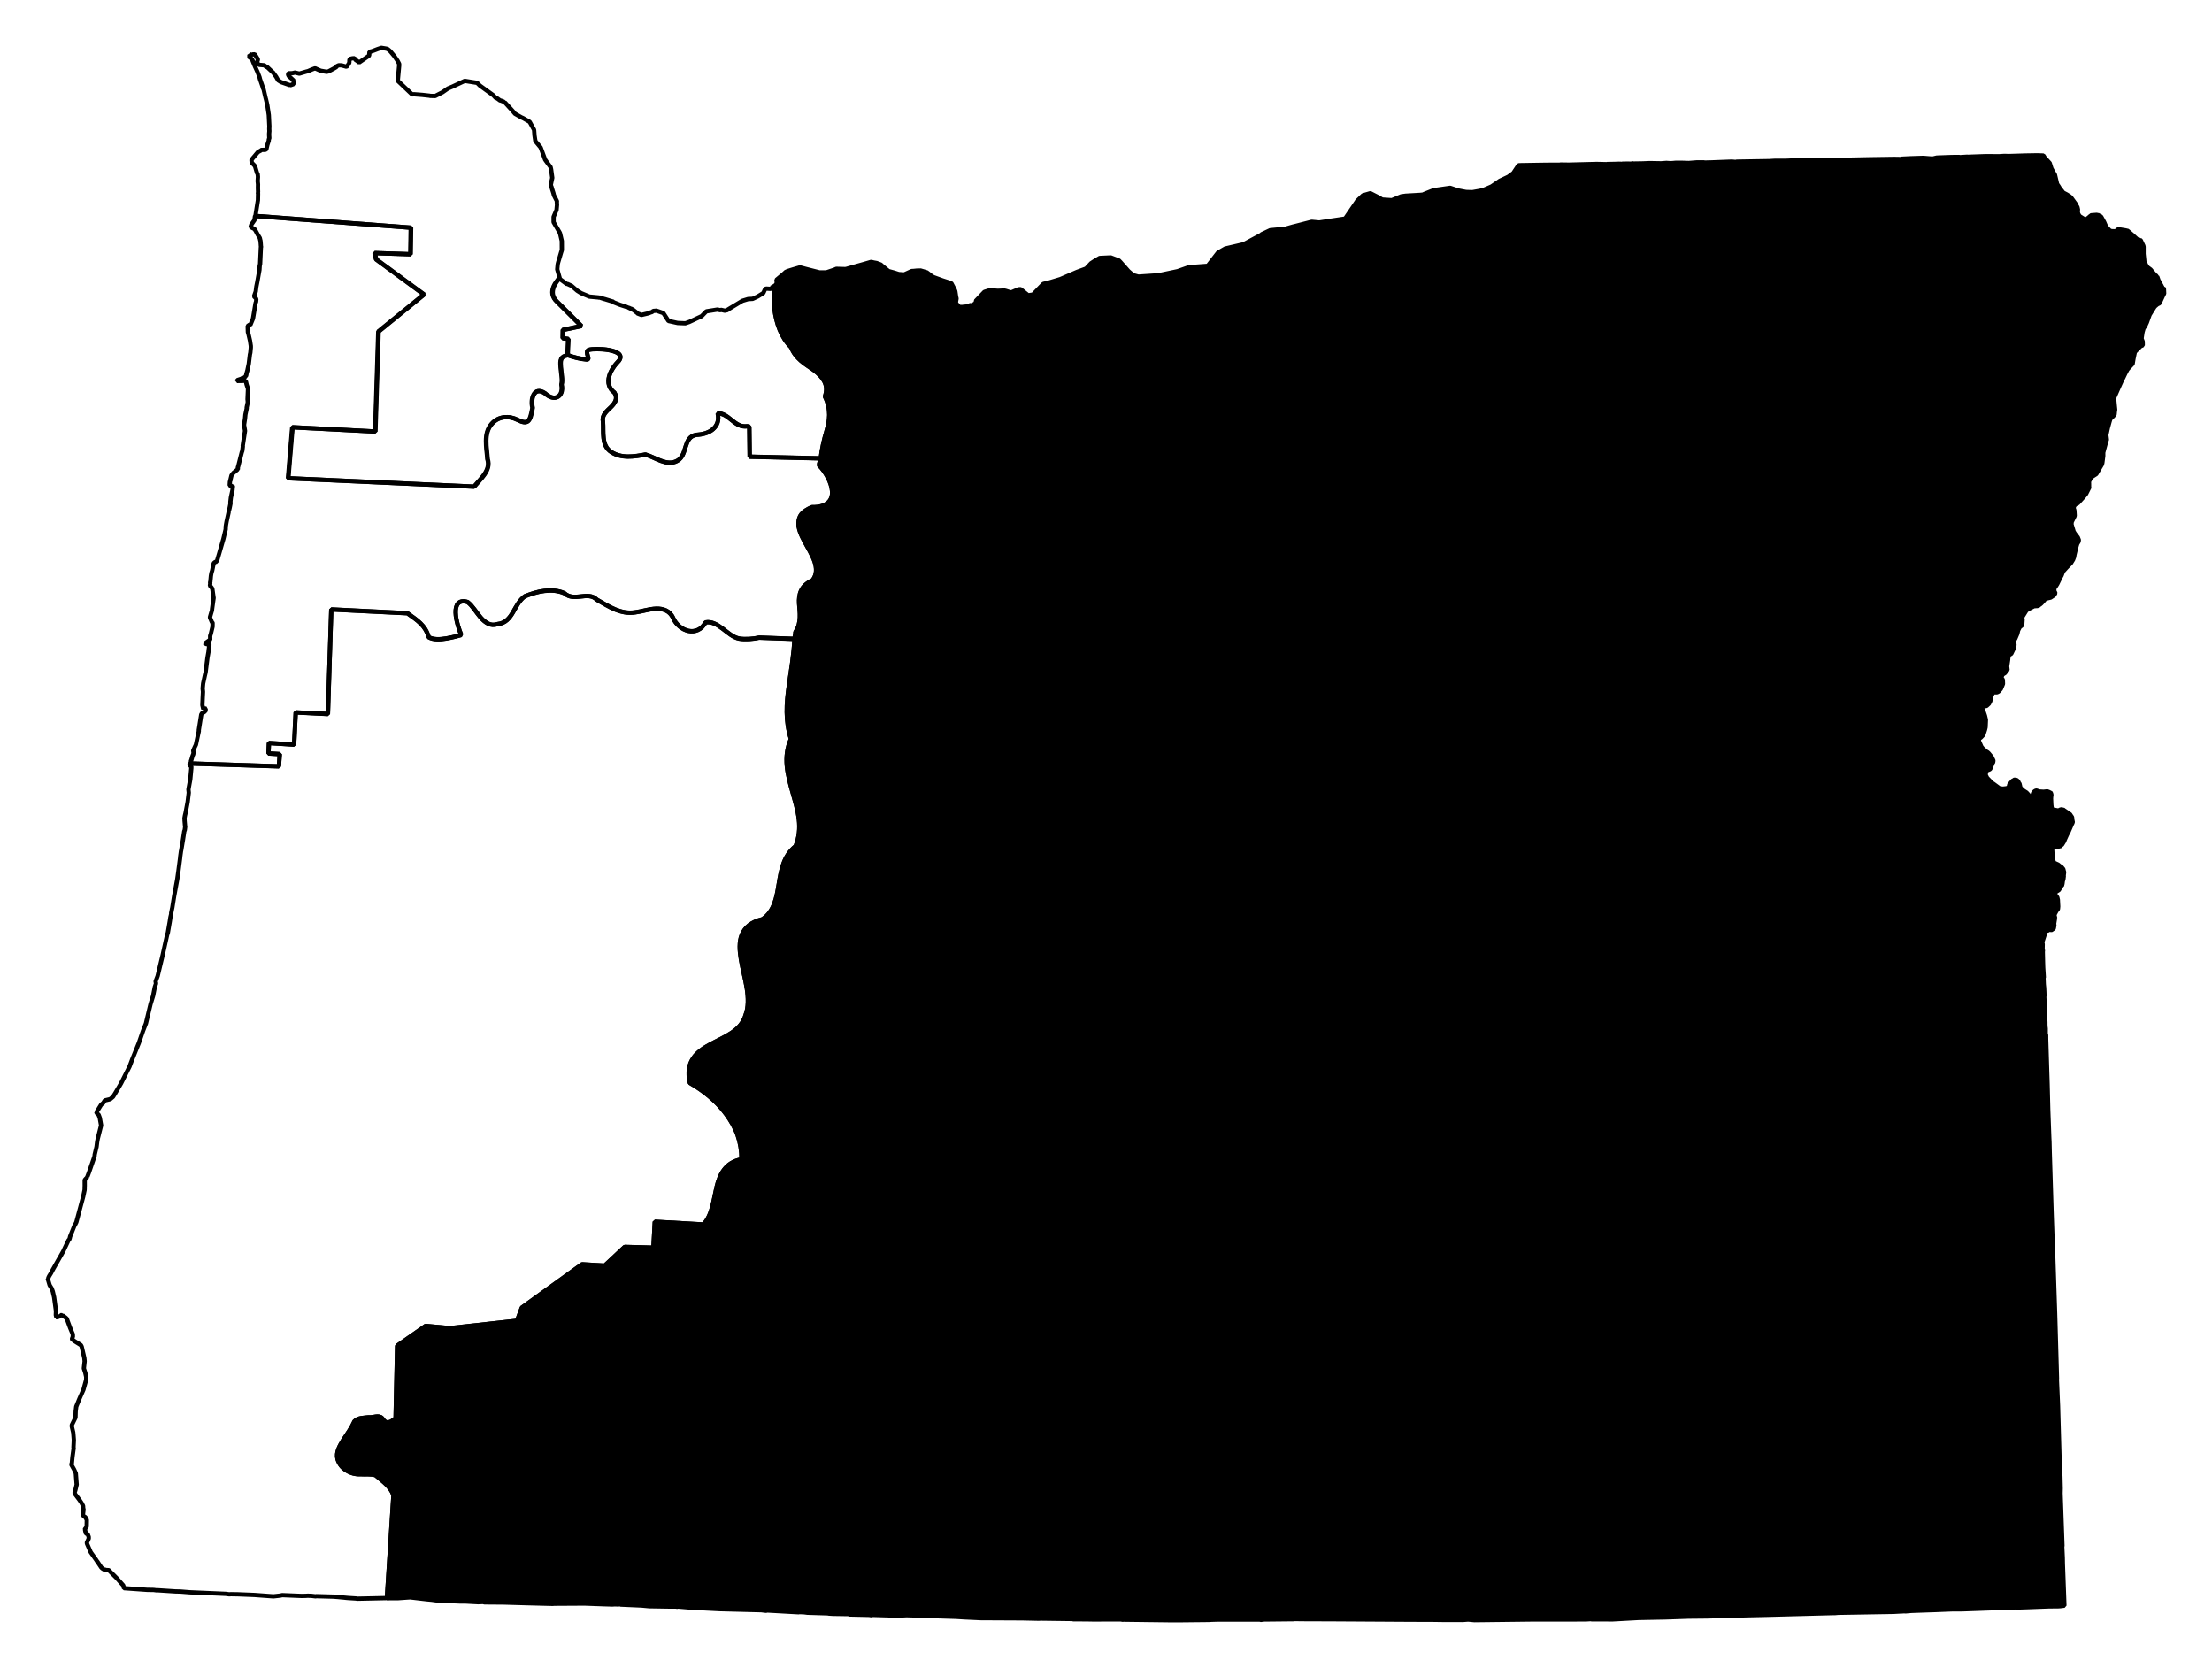 <?xml version="1.0" encoding="UTF-8" standalone="no"?>
<!-- Created with Inkscape (http://www.inkscape.org/) -->

<svg
   xmlns:dc="http://purl.org/dc/elements/1.1/"
   xmlns:cc="http://creativecommons.org/ns#"
   xmlns:rdf="http://www.w3.org/1999/02/22-rdf-syntax-ns#"
   xmlns:svg="http://www.w3.org/2000/svg"
   xmlns="http://www.w3.org/2000/svg"
   xmlns:sodipodi="http://sodipodi.sourceforge.net/DTD/sodipodi-0.dtd"
   xmlns:inkscape="http://www.inkscape.org/namespaces/inkscape"
   width="48.45mm"
   height="36.531mm"
   viewBox="0 0 171.675 129.441"
   id="svg12983"
   version="1.1"
   inkscape:version="0.91 r"
   sodipodi:docname="2.svg">
  <defs
     id="defs12985" />
  <sodipodi:namedview
     id="base"
     pagecolor="#ffffff"
     bordercolor="#666666"
     borderopacity="1.0"
     inkscape:pageopacity="0.0"
     inkscape:pageshadow="2"
     inkscape:zoom="4.5683037"
     inkscape:cx="41.940144"
     inkscape:cy="86.680996"
     inkscape:document-units="px"
     inkscape:current-layer="layer1"
     showgrid="false"
     fit-margin-top="1"
     fit-margin-left="1"
     fit-margin-right="1"
     fit-margin-bottom="1"
     inkscape:window-width="2560"
     inkscape:window-height="1388"
     inkscape:window-x="0"
     inkscape:window-y="0"
     inkscape:window-maximized="1" />
  <g
     inkscape:label="Layer 1"
     inkscape:groupmode="layer"
     id="layer1"
     transform="translate(-348.167,-510.996)">
    <path
       inkscape:connector-curvature="0"
       d="m 367.729,515.189 -0.276,0.193 0.27,0.194 0.08,0.206 0.146,0.351 0.198,0.435 0.16,0.412 0.023,0.09 0.014,0.061 0.195,0.564 0.028,0.122 0.059,0.115 0.036,0.152 0.07,0.304 0.064,0.274 0.011,0.03 0.05,0.213 0.056,0.244 0.116,0.775 0.034,0.698 0.009,0.159 -0.008,0.227 0.009,0.159 -0.018,0.197 7.7e-4,0.129 0.009,0.159 0.011,0.03 -0.056,0.173 0.011,0.03 -0.112,0.347 -0.065,0.272 0.01,0.03 -0.024,0.038 -0.084,0.052 -0.288,0.005 -0.03,0.011 -0.024,0.038 -0.03,0.011 -0.199,0.11 -0.502,0.598 0.02,0.22 0.253,0.262 0.158,0.541 0.052,0.084 0.02,0.22 -0.021,0.326 0.026,0.251 -0.005,0.288 0.011,0.319 -0.024,0.038 0.011,0.03 0.011,0.03 -0.009,0.515 -0.195,1.232 12.083,0.91 -0.033,2.061 -2.781,-0.091 0.114,0.487 3.715,2.729 -3.534,2.876 -0.248,7.758 -6.43,-0.333 -0.33,3.959 14.43,0.653 c 0.255,-0.305 0.568,-0.611 0.804,-0.957 0.236,-0.346 0.388,-0.737 0.239,-1.179 -0.027,-0.454 -0.111,-0.945 -0.106,-1.419 0.006,-0.474 0.093,-0.941 0.431,-1.32 0.268,-0.307 0.59,-0.457 0.941,-0.508 0.351,-0.05 0.717,0.024 1.073,0.199 0.371,0.191 0.627,0.234 0.794,0.104 0.167,-0.13 0.262,-0.454 0.366,-1.048 -0.088,-0.321 -0.065,-0.737 0.085,-1.014 0.074,-0.138 0.177,-0.241 0.323,-0.268 0.145,-0.029 0.327,0.011 0.551,0.161 0.348,0.326 0.703,0.419 0.966,0.289 0.263,-0.131 0.422,-0.468 0.319,-0.973 0.099,-0.33 -0.029,-0.893 -0.061,-1.365 -0.016,-0.236 -0.033,-0.457 0.048,-0.621 0.077,-0.156 0.244,-0.245 0.482,-0.273 l 0.058,-1.265 -0.431,-0.06 0.009,-0.644 1.438,-0.302 -1.88,-1.873 c -0.411,-0.379 -0.432,-0.799 -0.253,-1.224 0.09,-0.213 0.277,-0.427 0.427,-0.645 l -0.186,-0.662 0.037,-0.394 0.032,-0.136 0.233,-0.792 0.056,-0.173 -0.004,-0.705 -0.135,-0.578 -0.011,-0.03 -0.011,-0.03 -0.479,-0.819 2.7e-4,-0.417 0.228,-0.534 0.018,-0.197 0.018,-0.197 -0.012,-0.19 0.007,-0.098 -0.176,-0.344 -0.059,-0.115 -0.036,-0.152 -0.123,-0.389 -0.023,-0.091 -0.011,-0.03 -0.066,-0.145 0.024,-0.038 0.107,-0.506 -0.089,-0.653 -0.042,-0.183 -0.326,-0.437 -0.097,-0.138 -0.348,-0.946 -0.045,-0.054 -0.357,-0.43 -0.011,-0.03 -0.061,-0.403 -0.031,-0.41 -0.014,-0.061 -0.331,-0.597 -0.518,-0.296 -0.143,-0.063 -0.038,-0.024 -0.443,-0.25 -0.178,-0.215 -0.603,-0.662 -0.03,0.011 -0.082,-0.077 -0.211,-0.08 -0.03,0.011 -0.232,-0.171 -0.143,-0.063 -0.171,-0.185 -1.041,-0.752 -0.209,-0.208 -0.068,-0.016 -0.9,-0.144 -0.955,0.447 -0.351,0.146 -0.414,0.289 -0.573,0.294 -0.386,-0.009 -0.068,-0.016 -0.56,-0.062 -0.621,-0.048 -0.159,0.009 -1.112,-1.057 0.11,-1.181 -7.8e-4,-0.129 -0.118,-0.229 -0.244,-0.36 -0.312,-0.376 -0.082,-0.077 -0.12,-0.1 -0.105,-0.04 -0.401,-0.067 -0.297,0.101 -0.206,0.08 -0.236,0.087 -0.183,0.042 -0.027,0.295 -0.774,0.533 -0.195,-0.147 -0.075,-0.046 -0.096,-0.138 -0.159,0.009 -0.183,0.042 -0.046,0.075 -0.008,0.227 -0.164,0.263 -0.054,0.044 -0.377,-0.105 -0.227,-0.008 -0.145,0.066 -0.046,0.075 -0.168,0.103 -0.428,0.228 -0.152,0.036 -0.469,-0.083 -0.286,-0.126 -0.143,-0.063 -0.236,0.087 -0.321,0.139 -0.122,0.028 -0.541,0.158 -0.068,-0.016 -0.272,-0.065 -0.213,0.05 -0.288,0.005 -0.046,0.075 0.066,0.145 0.202,0.178 0.164,0.154 0.038,0.024 -0.024,0.038 -0.008,0.227 -0.267,0.094 -0.011,-0.03 -0.03,0.011 -0.663,-0.231 -0.225,-0.14 -0.162,-0.283 -0.237,-0.33 -0.038,-0.024 -0.411,-0.386 -0.068,-0.016 -0.157,-0.124 -0.394,-0.037 -0.113,-0.07 -0.042,-0.183 0.056,-0.173 -0.207,-0.337 -0.045,-0.054 -0.19,0.012 z"
       id="OR-01"
       style="font-style:normal;font-weight:400;font-size:34.375px;font-family:'MS Shell Dlg 2';opacity:1;fill:none;fill-opacity:1;fill-rule:evenodd;stroke:#000000;stroke-width:0.333;stroke-linecap:square;stroke-linejoin:bevel;stroke-miterlimit:4;stroke-dasharray:none;stroke-opacity:1" />
    <path
       inkscape:connector-curvature="0"
       d="m 408.23,533.293 c 0.009,0.57 -0.034,1.128 0.041,1.691 0.074,0.557 0.201,1.103 0.406,1.606 0.206,0.502 0.489,0.964 0.895,1.364 0.151,0.42 0.432,0.758 0.756,1.043 0.324,0.285 0.712,0.501 1.041,0.752 0.33,0.251 0.607,0.529 0.774,0.847 0.168,0.318 0.211,0.691 0.049,1.176 0.249,0.502 0.336,0.983 0.333,1.431 -0.003,0.448 -0.093,0.845 -0.218,1.27 -0.199,0.673 -0.354,1.372 -0.444,2.093 l 0,0 c -0.023,0.188 -0.136,0.347 -0.13,0.544 0.492,0.484 0.966,1.316 1.013,2.01 0.024,0.347 -0.066,0.65 -0.31,0.874 -0.244,0.224 -0.649,0.374 -1.264,0.358 -0.368,0.166 -0.64,0.339 -0.805,0.54 -0.165,0.201 -0.217,0.436 -0.231,0.663 -0.027,0.455 0.194,0.95 0.469,1.463 0.276,0.513 0.605,1.043 0.778,1.552 0.173,0.509 0.19,1.004 -0.145,1.445 -0.501,0.245 -0.758,0.512 -0.9,0.819 -0.142,0.307 -0.172,0.648 -0.153,0.998 0.019,0.35 0.076,0.705 0.058,1.077 -0.017,0.372 -0.093,0.764 -0.345,1.139 0.002,0.183 -0.06,0.349 -0.069,0.529 l 0,0 c -0.061,1.239 -0.267,2.437 -0.438,3.631 -0.098,0.684 -0.172,1.375 -0.163,2.059 0.009,0.684 0.1,1.38 0.322,2.075 -0.309,0.705 -0.378,1.4 -0.315,2.095 0.064,0.694 0.258,1.388 0.451,2.077 0.193,0.689 0.403,1.38 0.482,2.07 0.079,0.69 0.025,1.384 -0.254,2.08 -0.471,0.375 -0.753,0.835 -0.939,1.342 -0.186,0.506 -0.279,1.055 -0.367,1.593 -0.088,0.539 -0.173,1.052 -0.351,1.525 -0.178,0.473 -0.452,0.897 -0.907,1.206 -0.455,0.11 -0.784,0.267 -1.046,0.468 -0.262,0.201 -0.454,0.468 -0.565,0.741 -0.223,0.547 -0.181,1.219 -0.062,1.94 0.119,0.721 0.333,1.466 0.449,2.206 0.116,0.74 0.138,1.471 -0.094,2.075 -0.167,0.607 -0.562,1.028 -1.061,1.37 -0.499,0.342 -1.104,0.602 -1.652,0.898 -0.548,0.295 -1.039,0.618 -1.352,1.085 -0.313,0.466 -0.465,1.066 -0.259,1.921 1.089,0.626 2.084,1.433 2.811,2.426 0.363,0.496 0.686,1.036 0.891,1.622 0.204,0.586 0.31,1.211 0.31,1.885 -0.646,0.111 -1.064,0.417 -1.355,0.797 -0.291,0.379 -0.461,0.845 -0.583,1.355 -0.122,0.51 -0.206,1.053 -0.344,1.556 -0.138,0.503 -0.341,0.988 -0.681,1.346 l -3.771,-0.213 -0.109,2.015 -2.228,-0.06 -1.555,1.453 -1.757,-0.105 -4.671,3.365 -0.373,1.017 -5.225,0.574 -1.869,-0.175 -2.208,1.541 -0.123,5.676 c -0.157,0.009 -0.251,0.18 -0.398,0.221 -0.32,0.135 -0.481,-0.019 -0.64,-0.268 -0.265,-0.293 -0.704,-0.029 -1.045,-0.078 -0.384,0.052 -0.828,0.016 -1.112,0.323 -0.223,0.503 -0.557,0.961 -0.857,1.419 -0.275,0.447 -0.599,0.97 -0.449,1.516 0.118,0.373 0.357,0.664 0.683,0.868 0.326,0.204 0.713,0.312 1.094,0.291 0.384,0.029 0.804,-0.039 1.174,0.079 0.516,0.446 1.146,0.867 1.385,1.539 l -0.51,8.011 0.03,-0.011 0.803,0.003 0.789,-0.055 0.19,-0.012 1.286,0.15 0.394,0.037 0.431,0.06 1.75,0.074 0.417,2.8e-4 1.007,0.054 0.349,-0.017 0.136,0.032 1.478,0.011 1.841,0.053 1.614,0.042 0.386,0.009 0.03,-0.011 2.403,-0.014 1.553,0.056 0.614,0.018 0.19,-0.012 0.227,0.008 0.19,-0.012 0.038,0.024 1.621,0.072 0.59,0.055 1.546,0.025 0.546,10e-4 0.038,0.024 0.061,-0.014 0.03,-0.012 1.113,0.094 2.143,0.111 3.228,0.083 0.363,0.044 0.091,-0.023 2.439,0.138 0.061,-0.014 0.356,0.014 0.265,0.035 1.583,0.049 0.068,0.016 0.326,0.021 1.288,0.02 0.011,0.03 1.516,0.033 0.166,0.025 0.091,-0.022 0.129,-8e-4 1.099,0.033 0.356,0.014 0.424,0.029 0.091,-0.022 0.379,-0.024 0.159,-0.009 1.228,0.035 0.038,0.024 0.03,-0.011 2.553,0.08 0.651,0.041 1.265,0.059 3.244,0.016 1.258,0.028 0.159,-0.009 2.478,0.032 0.038,0.024 0.963,10e-4 0.515,0.009 2.213,-8.7e-4 0.166,0.026 0.061,-0.014 0.099,0.007 3.668,0.045 0.834,-0.004 2.017,-0.021 0.19,-0.012 0.478,-0.015 3.305,0.002 0.038,0.024 0.281,-0.033 2.305,-0.023 0.061,-0.014 0.515,0.009 1.22,0.004 1.349,0.005 5.912,0.036 1.766,0.006 0.773,0.011 1.508,0.003 0.41,-0.032 0.492,0.046 4.352,-0.051 4.298,-0.005 0.379,-0.024 0.068,0.016 1.637,0.005 1.995,-0.111 2.108,-0.041 1.782,-0.062 1.44,-0.014 3.155,-0.092 1.532,-0.035 4.975,-0.131 0.288,-0.005 0.22,-0.02 4.314,-0.074 0.539,-0.03 0.129,-8e-4 0.03,-0.011 0.129,-8.1e-4 0.099,0.007 0.44,-0.038 1.305,-0.047 0.478,-0.015 1.335,-0.054 0.834,-0.004 3.914,-0.14 0.19,-0.012 0.227,0.008 0.637,-0.02 1.813,-0.069 0.258,-0.001 0.258,-10e-4 0.129,-8e-4 0.19,-0.012 0.312,-0.04 -0.121,-3.277 -0.008,-0.447 -0.04,-0.857 0.016,-0.068 -0.145,-4.073 0.009,-0.387 -0.023,-0.925 -0.043,-0.599 -0.14,-4.876 -0.088,-2.033 0.007,-0.098 -0.145,-5.036 -0.203,-6.113 -0.011,-0.03 -0.057,-1.623 -0.149,-4.778 -0.018,-0.766 -0.017,-0.349 -0.079,-2.131 -0.051,-2.01 -0.036,-1.115 -0.074,-2.389 -0.002,-0.288 -0.023,-0.091 -0.011,-0.03 2.7e-4,-0.417 -0.014,-0.061 -7.9e-4,-0.129 -0.01,-0.03 -0.001,-0.258 -0.012,-0.19 -0.023,-0.091 0.007,-0.098 0.008,-0.227 -0.045,-0.888 -0.012,-0.318 -0.009,-0.159 0.016,-0.068 -0.01,-0.288 -0.017,-0.349 -0.026,-0.251 -0.022,-0.508 0.024,-0.038 -0.048,-0.759 -0.015,-0.478 -0.018,-0.766 0.024,-0.038 -0.011,-0.03 -0.028,-0.122 0.009,-0.386 -0.022,-0.091 0.007,-0.098 0.016,-0.068 0.056,-0.173 0.112,-0.347 0.016,-0.068 0.04,-0.105 0.046,-0.075 0.061,-0.014 0.091,-0.023 0.054,-0.044 0.03,-0.011 0.03,-0.01 0.136,0.032 0.03,-0.011 0.054,-0.044 0.084,-0.052 0.024,-0.038 0.042,-0.234 -0.023,-0.091 0.067,-0.401 -0.011,-0.03 0.03,-0.011 -0.036,-0.152 -0.028,-0.122 0.024,-0.038 0.156,-0.293 0.054,-0.045 0.046,-0.075 0.018,-0.197 -0.009,-0.159 -0.017,-0.349 -0.042,-0.183 -0.052,-0.084 -0.01,-0.03 -0.038,-0.024 -0.038,-0.024 -0.014,-0.061 -0.014,-0.061 0.016,-0.068 0.016,-0.068 0.084,-0.052 0.168,-0.103 0.21,-0.338 0.076,-0.082 -0.011,-0.03 0.035,-0.265 0.04,-0.105 0.035,-0.265 -0.011,-0.03 0.035,-0.265 -0.014,-0.061 -0.011,-0.03 -0.036,-0.152 -0.134,-0.161 -0.15,-0.094 -0.12,-0.1 -0.324,-0.149 -0.038,-0.024 0.007,-0.098 -0.011,-0.03 -0.028,-0.122 -0.009,-0.159 -0.028,-0.122 -0.024,-0.379 -0.014,-0.061 -0.011,-0.03 0.046,-0.075 0.03,-0.011 0.024,-0.038 0.084,-0.052 0.03,-0.011 0.19,-0.012 0.274,-0.064 0.03,-0.011 -0.011,-0.03 0.061,-0.014 -0.011,-0.03 0.03,-0.011 0.07,-0.113 0.117,-0.188 0.016,-0.068 0.212,-0.467 0.07,-0.113 0.292,-0.677 0.024,-0.038 0.04,-0.106 -0.014,-0.061 -0.01,-0.03 -0.033,-0.281 -0.097,-0.138 -0.052,-0.084 -0.457,-0.311 -0.011,-0.03 -0.204,-0.049 -0.091,0.022 -0.03,0.011 -0.084,0.052 -0.03,0.012 -0.37,-0.075 -0.03,0.011 -0.113,-0.07 -0.04,-0.312 -0.023,-0.508 0.018,-0.197 0.016,-0.068 -0.011,-0.03 -0.014,-0.061 -0.01,-0.03 -0.052,-0.084 -0.03,0.011 -0.105,-0.04 -0.105,-0.04 -0.281,0.033 -0.326,-0.021 -0.068,-0.016 -0.105,-0.04 -0.038,-0.024 -0.091,0.023 -0.084,0.051 -0.1,0.12 -0.088,0.309 0.01,0.03 -0.03,0.011 0.011,0.03 -0.061,0.014 -0.03,0.011 -0.038,-0.024 -0.075,-0.046 -0.042,-0.183 -0.171,-0.185 -0.15,-0.094 -0.075,-0.046 -0.246,-0.231 -0.014,-0.061 -0.064,-0.274 -0.038,-0.024 -0.066,-0.145 -0.082,-0.077 -0.038,-0.024 -0.068,-0.016 -0.098,-0.007 -0.03,0.011 -0.024,0.038 -0.061,0.014 -0.054,0.045 -0.201,0.239 -0.046,0.075 0.014,0.061 -0.024,0.038 -0.1,0.12 -0.091,0.023 -0.281,0.033 -0.265,-0.035 -0.464,-0.341 -0.113,-0.07 -0.38,-0.393 -0.125,-0.26 -0.011,-0.03 0.046,-0.075 0.026,-0.166 0.03,-0.011 0.024,-0.038 0.206,-0.08 0.054,-0.044 0.182,-0.459 0.03,-0.011 0.026,-0.166 -0.011,-0.03 -0.125,-0.26 -0.045,-0.054 -0.178,-0.215 -0.082,-0.077 -0.112,-0.07 -0.239,-0.201 -0.134,-0.161 -0.205,-0.466 0.026,-0.166 0.138,-0.097 0.154,-0.164 0.046,-0.075 0.112,-0.347 0.049,-0.204 0.025,-0.583 -0.036,-0.152 -0.036,-0.152 -0.101,-0.297 -0.059,-0.115 -0.011,-0.03 -0.011,-0.03 -0.011,-0.03 -0.014,-0.061 -0.011,-0.03 0.024,-0.038 0.016,-0.068 0.061,-0.014 0.084,-0.052 0.099,0.007 0.061,-0.014 0.185,-0.171 0.11,-0.218 0.007,-0.098 0.04,-0.105 -0.014,-0.061 0.04,-0.106 0.086,-0.18 0.07,-0.113 0.288,-0.003 0.115,-0.059 0.178,-0.202 0.063,-0.143 0.102,-0.248 -0.011,-0.319 -0.097,-0.138 -0.014,-0.061 0.062,-0.143 0.046,-0.075 0.084,-0.052 0.084,-0.052 0.147,-0.195 0.054,-0.045 -0.033,-0.281 0.077,-0.499 0.007,-0.098 0.026,-0.166 0.063,-0.143 0.145,-0.066 0.173,-0.361 0.082,-0.34 -0.036,-0.152 -0.012,-0.19 0.1,-0.12 0.166,-0.391 0.016,-0.068 0.016,-0.068 0.032,-0.136 0.133,-0.256 0.138,-0.097 0.046,-0.075 0.029,-0.424 -0.036,-0.152 0.28,-0.45 0.046,-0.075 0.108,-0.089 0.459,-0.235 0.03,-0.011 0.03,-0.012 0.129,-7.8e-4 0.03,-0.011 0.099,0.007 0.054,-0.045 0.091,-0.023 -0.01,-0.03 0.03,-0.011 0.054,-0.044 0.054,-0.044 0.154,-0.164 0.1,-0.12 0.024,-0.038 0.084,-0.051 0.365,-0.086 0.222,-0.148 0.054,-0.045 0.046,-0.075 0.046,-0.075 -0.011,-0.03 -0.059,-0.115 -0.014,-0.061 -0.011,-0.03 0.049,-0.204 0.077,-0.083 0.117,-0.188 0.282,-0.579 0.046,-0.075 0.04,-0.105 0.08,-0.211 0.255,-0.284 0.362,-0.373 0.163,-0.263 0.08,-0.211 0.025,-0.166 0.081,-0.34 0.065,-0.272 0.072,-0.241 0.094,-0.15 0.016,-0.068 0.016,-0.068 -0.08,-0.206 -0.23,-0.299 -0.103,-0.168 -0.014,-0.061 -0.144,-0.48 -0.011,-0.03 0.016,-0.068 0.007,-0.098 0.219,-0.436 0.016,-0.068 -0.024,-0.379 -0.022,-0.091 -0.051,-0.084 -0.011,-0.03 0.133,-0.256 0.229,-0.117 0.077,-0.082 0.332,-0.366 0.224,-0.277 0.219,-0.436 0.024,-0.038 -0.014,-0.061 -10e-4,-0.258 -0.009,-0.159 0.024,-0.038 0.156,-0.293 0.391,-0.251 0.437,-0.743 0.016,-0.068 0.016,-0.068 0.069,-0.529 -0.001,-0.258 0.242,-0.89 0.04,-0.105 -0.033,-0.281 -0.014,-0.061 0.123,-0.574 0.121,-0.445 0.072,-0.241 0.1,-0.12 0.108,-0.089 0.1,-0.12 0.024,-0.038 0.018,-0.197 0.026,-0.166 -0.026,-0.251 -0.045,-0.471 -0.012,-0.19 0.378,-0.858 0.212,-0.466 0.024,-0.038 0.259,-0.542 0.156,-0.293 0.1,-0.12 0.309,-0.329 0.067,-0.401 0.091,-0.438 -0.011,-0.03 0.124,-0.157 0.108,-0.089 0.231,-0.246 0.03,-0.011 0.145,-0.066 -0.004,-0.288 -0.08,-0.206 -0.01,-0.03 0.077,-0.499 0.088,-0.309 0.1,-0.12 0.149,-0.323 0.214,-0.595 0.187,-0.3 0.187,-0.3 0.077,-0.083 0.161,-0.134 0.145,-0.066 0.024,-0.038 0.299,-0.647 0.024,-0.038 0.024,-0.038 -0.017,-0.349 -0.011,-0.03 -0.014,-0.061 -0.03,0.011 -0.075,-0.046 -0.066,-0.145 -0.103,-0.169 -0.066,-0.145 -0.052,-0.084 -0.094,-0.267 -0.011,-0.03 -0.03,0.011 -0.051,-0.084 -0.075,-0.046 -0.357,-0.43 -0.232,-0.171 -0.097,-0.138 -0.124,-0.26 -0.03,0.011 -0.009,-0.159 -0.053,-0.501 10e-4,-0.546 -0.023,-0.091 -0.125,-0.26 -0.066,-0.145 -0.038,-0.024 -0.03,0.011 -0.075,-0.046 -0.136,-0.032 -0.366,-0.332 -0.321,-0.278 -0.012,-0.03 -0.204,-0.049 -0.567,-0.093 -0.054,0.045 -0.077,0.082 -0.152,0.036 -0.227,-0.008 -0.136,-0.032 -0.298,-0.316 -0.011,-0.03 -0.139,-0.321 -0.221,-0.398 -0.011,-0.03 -0.218,-0.11 -0.038,-0.024 -0.03,0.012 -0.068,-0.016 -0.41,0.031 -0.03,0.011 -0.024,0.038 -0.03,0.011 -0.054,0.044 -0.054,0.045 0.011,0.03 -0.061,0.014 -0.054,0.044 -0.03,0.011 -0.024,0.038 -0.091,0.023 -0.099,-0.007 -0.375,-0.234 -0.103,-0.168 -0.014,-0.061 -0.022,-0.091 0.007,-0.099 0.007,-0.098 -0.042,-0.183 -0.103,-0.168 -0.014,-0.061 -0.378,-0.522 -0.12,-0.1 -0.225,-0.14 -0.256,-0.133 -0.275,-0.353 -0.052,-0.084 -0.051,-0.084 -0.097,-0.138 -0.011,-0.03 -0.05,-0.213 -0.114,-0.487 -0.052,-0.084 -0.221,-0.398 -0.13,-0.419 -0.387,-0.423 -0.103,-0.168 -0.485,-0.016 -0.895,0.015 -1.274,0.04 -0.387,-0.009 -0.379,0.024 -1.092,-0.004 -1.305,0.047 -0.03,0.011 -0.068,-0.016 -0.569,0.036 -0.068,-0.016 -0.576,0.006 -1.145,0.042 -0.335,0.078 -0.719,-0.057 -0.956,0.03 -0.698,0.034 -0.03,0.011 -0.061,0.014 -0.515,-0.009 -1.918,0.029 -2.267,0.047 -3.806,0.051 -0.349,0.017 -0.834,0.004 -0.129,7.9e-4 -0.379,0.024 -2.525,0.042 -0.091,0.023 -0.295,-0.027 -1.654,0.064 -0.129,8.1e-4 -0.319,0.011 -0.068,-0.016 -0.546,-10e-4 -0.63,0.05 -0.485,-0.016 -0.129,8.1e-4 -0.417,-2.7e-4 -0.22,0.02 -0.159,0.009 -0.325,-0.021 -0.41,0.031 -0.902,-0.016 -0.508,0.022 -0.735,0.012 -0.068,-0.016 -0.122,0.028 -0.227,-0.008 -0.288,0.005 -0.129,7.9e-4 -0.061,0.014 -0.227,-0.008 -0.318,0.011 -0.607,0.013 -0.03,0.011 -0.386,-0.009 -0.386,-0.009 -2.169,0.055 -0.644,-0.009 -0.061,0.014 -0.546,-0.001 -0.864,0.009 -0.895,0.015 -0.736,0.012 -0.159,0.009 -0.404,0.607 -0.384,0.282 -0.665,0.315 -0.636,0.437 -0.641,0.278 -0.274,0.064 -0.585,0.104 -0.485,-0.016 -0.605,-0.116 -0.626,-0.207 -1.087,0.157 -0.213,0.05 -0.091,0.023 -0.587,0.233 -0.145,0.065 -0.22,0.02 -1.108,0.065 -0.342,0.048 -0.733,0.299 -0.75,-0.05 -0.225,-0.14 -0.692,-0.352 -0.571,0.165 -0.447,0.425 -0.046,0.075 -0.885,1.297 -0.03,0.011 -1.147,0.17 -0.836,0.13 -0.59,-0.055 -1.302,0.335 -0.152,0.036 -0.602,0.172 -1.162,0.11 -0.665,0.315 -0.024,0.038 -1.369,0.736 -1.431,0.333 -0.566,0.324 -0.79,1.018 -1.419,0.106 -0.122,0.028 -0.801,0.283 -1.498,0.317 -1.548,0.104 -0.377,-0.105 -0.075,-0.046 -0.321,-0.278 -0.61,-0.692 -0.127,-0.131 -0.633,-0.238 -0.857,0.04 -0.367,0.214 -0.306,0.2 -0.386,0.411 -0.709,0.261 -1.283,0.555 -0.929,0.28 -0.396,0.092 -0.285,0.291 -0.517,0.537 -0.372,0.056 -0.038,-0.024 -0.554,-0.449 -0.159,0.009 -0.496,0.212 -0.122,0.028 -0.347,-0.112 -0.136,-0.032 -0.508,0.023 -0.621,-0.048 -0.419,0.13 -0.671,0.702 0.036,0.152 -0.084,0.052 -0.061,0.014 -0.154,0.164 -0.143,-0.063 -0.03,0.011 -0.077,0.083 -0.471,0.045 -0.03,0.011 -0.258,0.001 -0.26,-0.292 -8.2e-4,-0.129 0.042,-0.234 -0.036,-0.152 -0.055,-0.372 -0.014,-0.061 -0.073,-0.175 -0.228,-0.428 -0.694,-0.224 -0.701,-0.254 -0.15,-0.094 -0.352,-0.271 -0.483,-0.144 -0.288,0.006 -0.251,0.026 -0.159,0.009 -0.58,0.263 -0.424,-0.029 -0.347,-0.112 -0.445,-0.121 -0.396,-0.325 -0.12,-0.1 -0.082,-0.077 -0.106,-0.04 -0.211,-0.08 -0.234,-0.042 -0.204,-0.049 -0.03,0.012 -0.571,0.165 -1.355,0.38 -0.129,8.3e-4 -0.614,-0.018 -0.145,0.065 -0.625,0.21 -0.546,-10e-4 -0.989,-0.251 -0.513,-0.137 -0.541,0.158 -0.419,0.13 -0.145,0.066 -0.185,0.171 -0.538,0.446 0.026,0.251 -0.07,0.113 -0.077,0.082 -0.283,0.162 z"
       id="OR-02"
       style="font-style:normal;font-weight:400;font-size:34.375px;font-family:'MS Shell Dlg 2';opacity:1;fill:#000000;fill-opacity:1;fill-rule:evenodd;stroke:#000000;stroke-width:0.333;stroke-linecap:square;stroke-linejoin:bevel;stroke-miterlimit:4;stroke-dasharray:none;stroke-opacity:1" />
    <path
       inkscape:connector-curvature="0"
       d="m 391.566,532.55 c -0.151,0.218 -0.338,0.432 -0.427,0.645 -0.179,0.426 -0.158,0.846 0.253,1.224 l 1.88,1.873 -1.438,0.302 -0.009,0.644 0.431,0.061 -0.058,1.265 c 0.013,-6.7e-4 0.018,-0.002 0.03,-0.011 0.444,0.159 0.956,0.294 1.457,0.335 0.205,0.017 0.137,-0.138 0.088,-0.309 -0.049,-0.171 -0.097,-0.368 0.091,-0.438 0.219,-0.074 0.967,-0.094 1.576,0.019 0.305,0.056 0.583,0.147 0.738,0.277 0.155,0.13 0.188,0.315 0.03,0.539 -0.344,0.353 -0.657,0.791 -0.771,1.238 -0.114,0.447 -0.036,0.914 0.419,1.25 0.148,0.251 0.154,0.44 0.081,0.623 -0.073,0.183 -0.201,0.344 -0.364,0.502 -0.327,0.317 -0.715,0.626 -0.609,1.104 0.032,0.42 -0.006,0.877 0.047,1.305 0.051,0.428 0.194,0.82 0.604,1.079 0.371,0.234 0.806,0.342 1.268,0.347 0.462,0.005 0.955,-0.077 1.375,-0.159 0.407,0.116 0.79,0.339 1.205,0.49 0.415,0.15 0.842,0.238 1.281,-0.01 0.395,-0.217 0.508,-0.692 0.64,-1.111 0.131,-0.42 0.298,-0.813 0.818,-0.896 0.488,-0.029 0.951,-0.149 1.28,-0.426 0.329,-0.277 0.517,-0.686 0.384,-1.244 0.404,-0.012 0.719,0.231 1.046,0.495 0.326,0.264 0.656,0.528 1.083,0.518 l 0.159,-0.009 0.166,0.026 0.029,2.335 5.516,0.128 c 0.09,-0.72 0.245,-1.419 0.444,-2.093 0.125,-0.425 0.215,-0.822 0.218,-1.27 0.003,-0.448 -0.084,-0.928 -0.333,-1.431 0.162,-0.485 0.119,-0.858 -0.049,-1.176 -0.168,-0.317 -0.445,-0.596 -0.774,-0.847 -0.33,-0.251 -0.717,-0.467 -1.041,-0.752 -0.324,-0.285 -0.605,-0.623 -0.756,-1.043 -0.406,-0.4 -0.689,-0.861 -0.895,-1.364 -0.206,-0.503 -0.332,-1.049 -0.406,-1.606 -0.074,-0.564 -0.031,-1.121 -0.041,-1.691 l -0.26,0.125 -0.326,-0.021 -0.091,0.023 -0.149,0.323 -0.337,0.207 -0.084,0.052 -0.405,0.19 -0.349,0.017 -0.45,0.137 -1.125,0.679 -0.024,0.038 -0.213,0.05 -0.272,-0.065 -0.061,0.014 -0.03,0.011 -0.204,-0.049 -0.866,0.138 -0.362,0.373 -0.955,0.447 -0.267,0.094 -0.061,0.014 -0.583,-0.024 -0.71,-0.156 -0.399,-0.613 -0.384,-0.135 -0.173,-0.056 -0.061,0.014 -0.159,0.009 -0.108,0.089 -0.091,0.022 -0.176,0.073 -0.152,0.036 -0.396,0.092 -0.316,-0.119 -0.011,-0.03 -0.314,-0.248 -0.068,-0.016 -0.011,-0.03 -0.038,-0.024 -0.068,-0.016 -0.181,-0.086 -0.011,-0.03 -0.03,0.011 -0.03,0.011 -0.045,-0.054 -0.03,0.01 -0.173,-0.056 -0.347,-0.112 -0.459,-0.182 -0.038,-0.024 -0.011,-0.03 -0.656,-0.2 -0.068,-0.016 -0.347,-0.112 -0.03,0.011 -0.068,-0.016 -0.689,-0.064 -0.64,-0.268 -0.3,-0.187 -0.441,-0.379 -0.323,-0.149 -0.03,0.011 -0.113,-0.07 -0.464,-0.341 -0.037,-0.024 -0.01,-0.03 z"
       id="OR-03"
       style="font-style:normal;font-weight:400;font-size:34.375px;font-family:'MS Shell Dlg 2';opacity:1;fill:none;fill-opacity:1;fill-rule:evenodd;stroke:#000000;stroke-width:0.333;stroke-linecap:square;stroke-linejoin:bevel;stroke-miterlimit:4;stroke-dasharray:none;stroke-opacity:1" />
    <path
       inkscape:connector-curvature="0"
       d="m 378.195,635.029 0.51,-8.012 c -0.239,-0.672 -0.868,-1.092 -1.385,-1.539 -0.37,-0.12 -0.79,-0.051 -1.174,-0.08 -0.381,0.021 -0.768,-0.087 -1.094,-0.291 -0.326,-0.203 -0.565,-0.495 -0.683,-0.868 -0.15,-0.546 0.174,-1.069 0.449,-1.516 0.3,-0.458 0.634,-0.915 0.857,-1.419 0.284,-0.307 0.728,-0.271 1.112,-0.323 0.34,0.048 0.779,-0.216 1.045,0.078 0.159,0.249 0.32,0.404 0.64,0.268 0.147,-0.042 0.241,-0.215 0.398,-0.221 l 0.123,-5.676 2.208,-1.541 1.87,0.175 5.225,-0.574 0.373,-1.017 4.671,-3.365 1.757,0.105 1.555,-1.453 2.228,0.06 0.109,-2.015 3.771,0.213 c 0.34,-0.358 0.543,-0.843 0.681,-1.346 0.138,-0.503 0.222,-1.046 0.344,-1.556 0.122,-0.51 0.292,-0.975 0.583,-1.355 0.291,-0.379 0.709,-0.685 1.355,-0.797 -0.002,-0.674 -0.106,-1.299 -0.31,-1.885 -0.204,-0.586 -0.528,-1.125 -0.891,-1.622 -0.726,-0.993 -1.722,-1.8 -2.811,-2.426 -0.206,-0.855 -0.054,-1.455 0.259,-1.921 0.313,-0.466 0.804,-0.789 1.352,-1.085 0.548,-0.295 1.153,-0.556 1.652,-0.898 0.499,-0.342 0.894,-0.763 1.061,-1.37 0.233,-0.605 0.21,-1.335 0.094,-2.075 -0.116,-0.74 -0.33,-1.485 -0.449,-2.206 -0.12,-0.721 -0.161,-1.392 0.062,-1.94 0.111,-0.274 0.304,-0.54 0.565,-0.741 0.262,-0.201 0.591,-0.359 1.046,-0.468 0.455,-0.309 0.729,-0.732 0.907,-1.206 0.178,-0.473 0.263,-0.987 0.351,-1.526 0.088,-0.539 0.181,-1.087 0.367,-1.593 0.186,-0.506 0.468,-0.966 0.939,-1.341 0.278,-0.697 0.333,-1.39 0.254,-2.08 -0.079,-0.69 -0.289,-1.381 -0.482,-2.07 -0.193,-0.689 -0.388,-1.383 -0.451,-2.077 -0.064,-0.694 0.004,-1.39 0.315,-2.095 -0.222,-0.695 -0.313,-1.39 -0.322,-2.075 -0.009,-0.684 0.064,-1.375 0.163,-2.059 0.171,-1.194 0.378,-2.392 0.438,-3.631 l -2.75,-0.098 c -0.456,0.104 -1.081,0.153 -1.555,0.073 -0.471,-0.096 -0.856,-0.451 -1.269,-0.764 -0.412,-0.312 -0.853,-0.583 -1.334,-0.492 -0.159,0.289 -0.368,0.487 -0.601,0.589 -0.233,0.102 -0.471,0.123 -0.721,0.072 -0.5,-0.103 -0.973,-0.496 -1.196,-1.005 -0.133,-0.299 -0.328,-0.469 -0.552,-0.578 -0.224,-0.108 -0.499,-0.151 -0.771,-0.141 -0.544,0.019 -1.124,0.222 -1.604,0.278 -0.558,0.093 -1.07,-0.018 -1.558,-0.215 -0.488,-0.198 -0.961,-0.496 -1.428,-0.759 -0.36,-0.359 -0.799,-0.308 -1.246,-0.255 -0.447,0.053 -0.898,0.094 -1.277,-0.248 -0.484,-0.216 -1.022,-0.245 -1.551,-0.185 -0.529,0.061 -1.034,0.232 -1.508,0.415 -0.422,0.287 -0.663,0.785 -0.93,1.243 -0.267,0.458 -0.59,0.862 -1.198,0.92 -0.279,0.094 -0.501,0.07 -0.712,-0.026 -0.211,-0.097 -0.417,-0.272 -0.591,-0.472 -0.349,-0.4 -0.637,-0.922 -1.019,-1.207 -0.368,-0.122 -0.604,-0.047 -0.745,0.109 -0.141,0.156 -0.196,0.417 -0.186,0.717 0.02,0.601 0.277,1.358 0.434,1.728 -0.207,0.058 -0.665,0.188 -1.157,0.269 -0.491,0.082 -1.006,0.107 -1.37,-0.098 -0.135,-0.485 -0.36,-0.801 -0.634,-1.072 -0.274,-0.27 -0.614,-0.502 -1.018,-0.79 l -5.908,-0.294 -0.262,8.114 -2.499,-0.124 -0.124,2.499 -1.954,-0.123 -0.036,0.811 0.878,0.052 -0.069,0.946 -6.917,-0.219 -0.016,0.068 0.011,0.03 0.014,0.061 0.113,0.07 7.7e-4,0.129 -0.083,0.886 -0.142,0.771 0.026,0.251 -0.088,0.726 -0.158,0.839 -0.049,0.204 -0.042,0.234 0.011,0.03 8.1e-4,0.129 0.038,0.44 0.011,0.03 -0.035,0.265 -0.04,0.105 -0.102,0.665 -0.134,0.801 -0.016,0.068 -0.06,0.431 -0.007,0.098 -0.139,1.059 -0.085,0.597 -0.241,1.307 -0.144,0.9 -0.016,0.068 -0.074,0.37 0.011,0.03 -0.065,0.272 -0.051,0.333 -0.151,0.869 -0.056,0.173 -0.344,1.556 -0.277,1.155 -0.114,0.476 -0.159,0.422 0.023,0.091 0.014,0.061 -0.096,0.279 -0.132,0.672 -0.2,0.656 -0.325,1.359 -0.032,0.136 -0.221,0.565 -0.326,0.942 -0.529,1.31 -0.198,0.527 -0.658,1.308 -0.46,0.781 -0.14,0.225 -0.024,0.038 -0.215,0.178 -0.03,0.01 -0.365,0.086 -0.03,0.011 -0.046,0.075 -0.07,0.113 -0.161,0.134 -0.024,0.038 -0.094,0.15 -0.046,0.075 -0.117,0.188 -0.07,0.113 -0.03,0.011 0.011,0.03 0.052,0.084 0.12,0.1 0.087,0.236 0.104,0.585 -0.267,1.057 -0.042,0.234 -0.044,0.363 -0.032,0.136 -0.114,0.476 -0.007,0.098 -0.016,0.068 -0.422,1.221 -0.119,0.316 0.011,0.03 -0.03,0.011 -0.024,0.038 -0.024,0.038 -0.054,0.045 -0.1,0.12 0.01,0.03 8.1e-4,0.129 0.002,0.288 -0.007,0.098 8.1e-4,0.129 -0.007,0.098 -0.107,0.506 -0.533,1.985 -0.11,0.218 -0.046,0.075 -0.324,0.813 -0.032,0.136 -0.04,0.106 -0.054,0.044 -0.408,0.865 -0.819,1.442 -0.133,0.256 -0.14,0.225 -0.086,0.18 -0.03,0.011 0.151,0.51 0.155,0.253 0.087,0.236 0.106,0.457 0.136,0.995 0.011,0.03 -0.014,0.356 0.01,0.03 0.023,0.091 0.014,0.061 0.03,-0.012 0.038,0.024 0.024,-0.038 0.206,-0.08 0.016,-0.068 0.129,-8.2e-4 0.03,-0.011 0.011,0.03 0.232,0.171 0.083,0.077 0.261,0.709 0.219,0.527 -0.016,0.068 0.011,0.03 0.011,0.03 -0.08,0.211 0.011,0.03 0.195,0.147 0.225,0.14 0.263,0.164 0.059,0.115 0.205,0.883 0.026,0.251 -0.062,0.56 0.108,0.328 0.078,0.335 -0.008,0.227 -0.209,0.755 -0.315,0.715 -0.245,0.602 -0.044,0.363 -0.015,0.485 -0.282,0.579 8.3e-4,0.129 0.092,0.396 0.011,0.03 0.02,0.22 0.032,0.41 -0.016,0.068 0.01,0.03 -0.023,0.454 0.014,0.061 -0.095,0.696 -0.046,0.492 -0.046,0.075 0.221,0.398 0.132,0.29 0.063,0.82 0.011,0.03 -0.114,0.476 -0.056,0.173 0.023,0.091 0.371,0.491 0.148,0.222 0.118,0.229 0.009,0.159 0.028,0.122 -0.044,0.363 0.023,0.091 0.052,0.084 0.106,0.04 0.117,0.229 -0.009,0.515 -0.07,0.113 -0.061,0.014 0.009,0.159 0.056,0.244 0.143,0.063 0.08,0.206 7.9e-4,0.129 -0.149,0.323 0.022,0.091 0.278,0.641 0.43,0.606 0.052,0.084 0.045,0.054 0.296,0.445 0.083,0.077 0.113,0.07 0.038,0.024 0.098,0.007 0.038,0.024 0.227,0.008 0.089,0.108 0.418,0.416 0.127,0.131 0.476,0.531 0.05,0.213 1.794,0.128 0.515,0.009 0.265,0.035 0.03,-0.011 1.401,0.091 0.386,0.009 0.719,0.058 2.788,0.121 0.265,0.035 0.159,-0.009 0.515,0.009 1.295,0.052 1.469,0.108 0.532,-0.059 0.152,-0.036 1.523,0.063 0.288,-0.007 0.19,-0.012 0.099,0.007 0.129,-8e-4 0.363,0.044 0.061,-0.014 1.356,0.038 1.082,0.101 0.651,0.041 0.068,0.016 2.426,-0.052 z"
       id="OR-04"
       style="font-style:normal;font-weight:400;font-size:34.375px;font-family:'MS Shell Dlg 2';opacity:1;fill:none;fill-opacity:1;fill-rule:evenodd;stroke:#000000;stroke-width:0.333;stroke-linecap:square;stroke-linejoin:bevel;stroke-miterlimit:4;stroke-dasharray:none;stroke-opacity:1" />
    <path
       inkscape:connector-curvature="0"
       d="m 362.896,570.248 6.917,0.219 0.07,-0.946 -0.878,-0.052 0.036,-0.81 1.954,0.123 0.124,-2.499 2.499,0.124 0.261,-8.114 5.908,0.294 c 0.404,0.287 0.744,0.519 1.018,0.79 0.274,0.27 0.499,0.586 0.634,1.072 0.365,0.205 0.879,0.18 1.37,0.098 0.491,-0.082 0.949,-0.211 1.157,-0.269 -0.158,-0.37 -0.415,-1.127 -0.434,-1.728 -0.008,-0.3 0.046,-0.561 0.186,-0.717 0.141,-0.156 0.377,-0.231 0.745,-0.109 0.381,0.284 0.67,0.806 1.019,1.207 0.174,0.2 0.38,0.375 0.591,0.472 0.211,0.097 0.433,0.121 0.712,0.028 0.607,-0.058 0.93,-0.462 1.198,-0.92 0.267,-0.458 0.508,-0.956 0.93,-1.243 0.474,-0.182 0.979,-0.354 1.508,-0.415 0.529,-0.061 1.067,-0.032 1.551,0.185 0.379,0.342 0.83,0.301 1.277,0.248 0.447,-0.053 0.886,-0.104 1.246,0.255 0.467,0.262 0.94,0.56 1.428,0.759 0.488,0.198 1,0.308 1.558,0.215 0.48,-0.055 1.06,-0.258 1.604,-0.278 0.272,-0.014 0.547,0.033 0.771,0.141 0.224,0.108 0.418,0.278 0.552,0.578 0.224,0.509 0.696,0.902 1.196,1.005 0.25,0.051 0.488,0.03 0.721,-0.072 0.233,-0.102 0.442,-0.3 0.601,-0.589 0.48,-0.092 0.921,0.18 1.334,0.492 0.412,0.312 0.798,0.668 1.269,0.764 0.474,0.08 1.099,0.03 1.555,-0.073 l 2.75,0.098 c 0.006,-0.181 0.07,-0.347 0.069,-0.529 0.251,-0.375 0.327,-0.767 0.345,-1.139 0.018,-0.372 -0.039,-0.728 -0.058,-1.077 -0.019,-0.35 0.009,-0.691 0.153,-0.998 0.142,-0.307 0.399,-0.575 0.9,-0.819 0.334,-0.441 0.318,-0.937 0.145,-1.446 -0.173,-0.509 -0.502,-1.038 -0.778,-1.552 -0.276,-0.513 -0.496,-1.008 -0.469,-1.463 0.016,-0.227 0.065,-0.462 0.231,-0.663 0.165,-0.201 0.437,-0.374 0.805,-0.54 0.615,0.016 1.02,-0.134 1.264,-0.358 0.244,-0.224 0.333,-0.527 0.31,-0.874 -0.047,-0.694 -0.521,-1.526 -1.013,-2.01 -0.007,-0.197 0.107,-0.355 0.13,-0.544 l -5.516,-0.128 -0.029,-2.335 -0.166,-0.026 -0.159,0.009 c -0.427,0.009 -0.757,-0.254 -1.083,-0.518 -0.326,-0.264 -0.641,-0.507 -1.046,-0.495 0.133,0.558 -0.055,0.967 -0.384,1.244 -0.329,0.277 -0.792,0.398 -1.281,0.426 -0.52,0.083 -0.687,0.476 -0.818,0.896 -0.131,0.42 -0.245,0.895 -0.64,1.111 -0.439,0.247 -0.867,0.16 -1.281,0.01 -0.414,-0.15 -0.798,-0.374 -1.205,-0.49 -0.419,0.083 -0.913,0.164 -1.375,0.159 -0.462,-0.005 -0.897,-0.112 -1.268,-0.347 -0.41,-0.259 -0.554,-0.651 -0.604,-1.079 -0.051,-0.428 -0.013,-0.884 -0.047,-1.305 -0.106,-0.478 0.283,-0.788 0.609,-1.104 0.163,-0.158 0.291,-0.319 0.364,-0.502 0.073,-0.183 0.068,-0.372 -0.081,-0.623 -0.455,-0.336 -0.533,-0.803 -0.419,-1.25 0.114,-0.447 0.427,-0.885 0.771,-1.238 0.159,-0.223 0.126,-0.408 -0.03,-0.539 -0.155,-0.13 -0.434,-0.221 -0.738,-0.277 -0.609,-0.112 -1.358,-0.092 -1.576,-0.019 -0.188,0.07 -0.139,0.267 -0.091,0.438 0.049,0.171 0.117,0.326 -0.088,0.309 -0.502,-0.041 -1.014,-0.176 -1.457,-0.335 -0.013,-0.002 -0.018,5.1e-4 -0.03,0.011 l 0,0 c -0.239,0.028 -0.406,0.117 -0.482,0.273 -0.081,0.164 -0.064,0.384 -0.048,0.621 0.032,0.473 0.16,1.036 0.061,1.365 0.103,0.505 -0.057,0.842 -0.319,0.973 -0.263,0.131 -0.618,0.037 -0.966,-0.289 -0.224,-0.153 -0.405,-0.187 -0.551,-0.161 -0.145,0.028 -0.248,0.129 -0.323,0.268 -0.149,0.277 -0.173,0.693 -0.085,1.014 -0.104,0.594 -0.199,0.917 -0.366,1.048 -0.167,0.13 -0.423,0.087 -0.794,-0.104 -0.356,-0.176 -0.722,-0.25 -1.073,-0.199 -0.351,0.051 -0.672,0.201 -0.941,0.508 -0.337,0.378 -0.426,0.846 -0.431,1.319 -0.006,0.474 0.078,0.966 0.106,1.419 0.149,0.442 9.1e-4,0.832 -0.239,1.179 -0.236,0.346 -0.549,0.652 -0.804,0.957 l -14.43,-0.653 0.33,-3.959 6.43,0.332 0.248,-7.758 3.534,-2.876 -3.715,-2.729 -0.114,-0.487 2.781,0.091 0.033,-2.061 -12.083,-0.91 -0.035,0.265 0.011,0.03 -0.264,0.382 -0.056,0.173 0.113,0.07 0.18,0.086 0.097,0.138 0.169,0.314 0.155,0.253 0.042,0.183 0.011,0.03 0.02,0.22 0.012,0.19 0.014,0.061 -0.016,0.068 -0.058,1.265 -0.032,0.136 -0.021,0.326 -0.167,0.937 -0.074,0.37 -0.044,0.363 -0.135,0.384 0.127,0.131 0.052,0.084 -0.018,0.197 -0.04,0.105 -0.134,0.801 -0.067,0.401 -0.205,0.497 -0.068,-0.016 -0.138,0.097 0.015,0.478 0.011,0.03 0.023,0.091 0.011,0.03 0.106,0.457 0.014,0.061 0.061,0.403 7.9e-4,0.129 -0.037,0.394 -0.032,0.136 -0.088,0.726 -0.107,0.506 -0.088,0.309 0.014,0.061 -0.124,0.157 -0.024,0.038 -0.183,0.042 -0.054,0.044 -0.328,0.108 -0.016,0.068 0.447,-0.008 0.122,-0.028 0.01,0.03 0.106,0.04 0.056,0.244 0.108,0.328 -0.036,0.811 0.02,0.22 -0.091,0.438 0.011,0.03 -0.107,0.506 -0.027,0.295 -0.077,0.499 0.075,0.464 -0.026,0.166 -0.153,0.998 0.011,0.03 -0.044,0.363 -0.04,0.105 -0.284,1.125 -0.024,0.038 0.009,0.159 -0.03,0.011 -0.323,0.268 -0.147,0.195 -0.065,0.272 -0.016,0.068 -0.007,0.098 -0.03,0.011 -0.021,0.326 0.143,0.063 0.091,-0.022 0.014,0.061 0.011,0.03 -0.024,0.038 -0.018,0.197 -0.123,0.574 -0.043,0.363 0.01,0.03 0.011,0.03 -0.074,0.37 -0.032,0.136 -0.056,0.173 0.011,0.03 -0.156,0.71 -0.042,0.234 -0.026,0.166 -0.008,0.227 -0.016,0.068 -0.163,0.68 -0.337,1.169 -0.072,0.241 -0.088,0.309 -0.03,0.011 0.011,0.03 -0.122,0.028 -0.054,0.045 -0.054,0.045 -0.016,0.068 -0.032,0.136 -0.074,0.37 -0.056,0.173 -0.042,0.234 -0.027,0.295 -0.016,0.068 0.011,0.03 -0.032,0.136 0.014,0.061 -0.026,0.166 0.089,0.108 0.044,0.054 0.051,0.084 0.102,0.714 -0.12,0.862 -0.007,0.098 -0.072,0.241 -0.088,0.309 0.146,0.351 0.011,0.03 0.038,0.024 0.011,0.03 -0.003,0.288 -0.097,0.408 -0.032,0.136 -0.056,0.173 0.003,0.288 -0.414,0.289 0.045,0.054 0.011,0.03 0.229,-0.117 0.03,-0.011 0.014,0.061 0.023,0.091 -0.06,0.431 -0.007,0.099 -0.083,0.469 -0.148,1.157 -0.049,0.204 -0.139,0.642 -0.037,0.394 0.026,0.251 -0.023,0.454 -0.024,0.583 0.07,0.304 0.1,-0.12 0.059,0.115 0.052,0.084 -0.1,0.12 -0.054,0.044 -0.115,0.059 -0.03,0.011 -0.07,0.113 -0.195,1.232 0.011,0.03 -0.23,1.08 -0.086,0.18 -0.126,0.286 0.028,0.122 -0.025,0.166 -0.024,0.038 -0.04,0.106 -0.088,0.309 -0.024,0.038 -0.008,0.227 z"
       id="OR-05"
       style="font-style:normal;font-weight:400;font-size:34.375px;font-family:'MS Shell Dlg 2';opacity:1;fill:none;fill-opacity:1;fill-rule:evenodd;stroke:#000000;stroke-width:0.333;stroke-linecap:square;stroke-linejoin:bevel;stroke-miterlimit:4;stroke-dasharray:none;stroke-opacity:1" />
  </g>
</svg>
